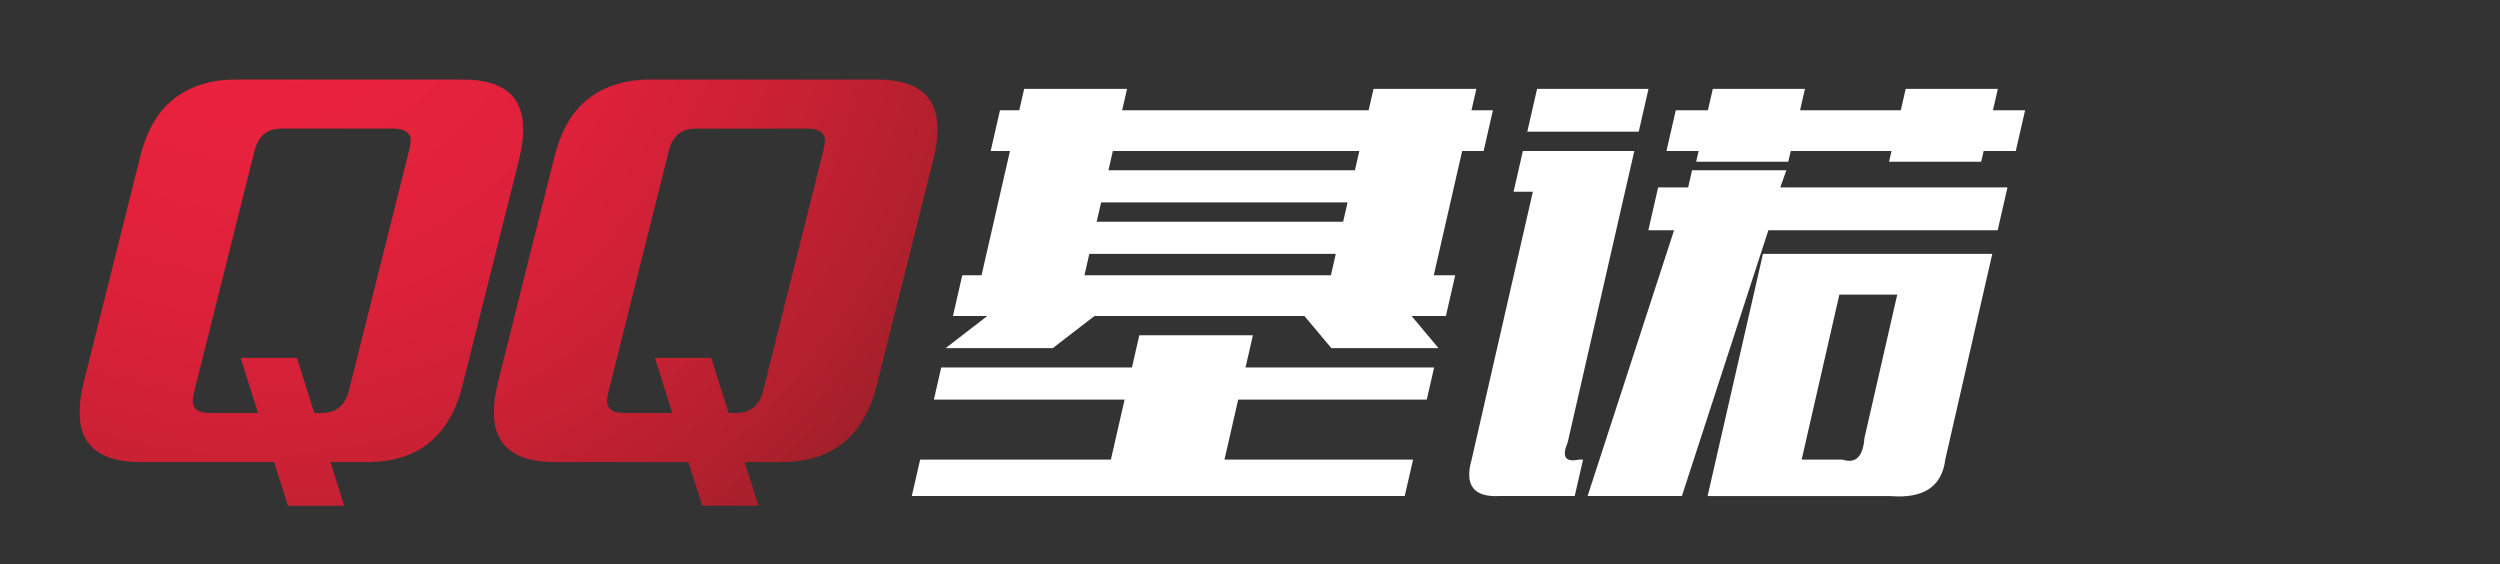 <?xml version="1.0" encoding="utf-8"?>
<!-- Generator: Adobe Illustrator 17.0.0, SVG Export Plug-In . SVG Version: 6.00 Build 0)  -->
<!DOCTYPE svg PUBLIC "-//W3C//DTD SVG 1.1//EN" "http://www.w3.org/Graphics/SVG/1.1/DTD/svg11.dtd">
<svg version="1.1" xmlns="http://www.w3.org/2000/svg" xmlns:xlink="http://www.w3.org/1999/xlink" x="0px" y="0px" width="381px"
	 height="86px" viewBox="0 0 381 86" enable-background="new 0 0 381 86" xml:space="preserve">
<rect x="0" y="0" width="381" height="86" fill="#333333" stroke="none"/>
<g id="Layer_1" display="none">
	<g display="inline">
		<g>
			<path fill="#FFFFFF" d="M161.946,51.298l-2.795,11.254c-0.241,0.977-0.452,2.044-0.632,3.202c-0.181,1.159-0.27,2.257-0.27,3.293
				c0,0.61,0.029,1.068,0.091,1.373h-19.343c0.668-1.215,1.246-2.459,1.733-3.735c0.486-1.274,0.912-2.642,1.277-4.099
				l10.675-42.635c0.607-2.489,0.913-5.1,0.913-7.834h19.343c-0.791,1.335-1.414,2.607-1.87,3.819c-0.457,1.213-0.867,2.546-1.232,4
				l-5.018,20.006l28.102-22.716c1.46-1.135,2.493-2.062,3.103-2.778c0.607-0.717,1.033-1.494,1.277-2.331h14.599
				c-2.182,1.21-4.136,2.375-5.862,3.494c-1.727,1.119-3.257,2.252-4.588,3.402l-13.085,11.281l8.755,31.645
				c0.607,2.128,1.171,3.755,1.686,4.88c0.517,1.125,1.262,2.325,2.235,3.601h-20.726l-7.031-28.638L161.946,51.298z"/>
			<path fill="#FFFFFF" d="M220.931,52.902l-1.916,7.664c-0.183,0.67-0.273,1.186-0.273,1.551c0,1.035,0.729,1.551,2.189,1.551
				h27.646c1.459,0,3.193-0.182,5.2-0.547l-3.102,7.299h-39.233c-5.656,0-8.485-2.341-8.485-7.025c0-1.216,0.183-2.706,0.548-4.471
				l5.019-19.891c1.824-7.664,6.355-11.496,13.595-11.496h29.744c5.657,0,8.485,2.342,8.485,7.025c0,1.217-0.183,2.707-0.548,4.471
				l-3.467,13.869H220.931z M242.099,46.15l2.189-8.759c0.183-0.668,0.274-1.186,0.274-1.551c0-1.034-0.73-1.551-2.19-1.551h-14.051
				c-1.886,0-3.072,1.035-3.559,3.102l-2.189,8.759H242.099z"/>
			<path fill="#FFFFFF" d="M282.152,27.537l-0.73,4.197c1.034-1.631,1.992-2.739,2.874-3.322c0.882-0.583,1.992-0.875,3.331-0.875
				h19.525c5.656,0,8.485,2.342,8.485,7.025c0,1.217-0.183,2.707-0.548,4.471l-5.475,21.715c-0.547,2.13-0.928,4-1.141,5.611
				c-0.214,1.612-0.319,2.965-0.319,4.06h-17.7c0.425-0.79,0.958-2.128,1.597-4.015c0.639-1.885,1.2-3.771,1.688-5.657l5.84-23.358
				c0.183-0.668,0.273-1.186,0.273-1.551c0-1.034-0.729-1.551-2.189-1.551h-13.504c-1.886,0-3.072,1.035-3.559,3.102l-5.839,23.358
				c-0.548,2.13-0.929,4-1.141,5.611c-0.214,1.612-0.319,2.965-0.319,4.06h-17.701c0.426-0.79,0.959-2.128,1.598-4.015
				c0.639-1.885,1.2-3.771,1.688-5.657l5.931-23.54c0.548-2.128,0.927-3.999,1.141-5.611c0.212-1.611,0.319-2.965,0.319-4.06
				H282.152z"/>
			<path fill="#FFFFFF" d="M322.57,70.42c-5.656,0-8.485-2.341-8.485-7.025c0-1.216,0.183-2.706,0.548-4.471l5.019-19.891
				c1.824-7.664,6.355-11.496,13.595-11.496h29.744c5.657,0,8.485,2.342,8.485,7.025c0,1.217-0.183,2.707-0.548,4.471l-5.017,19.891
				c-1.825,7.664-6.358,11.496-13.595,11.496H322.57z M346.11,63.668c1.885,0,3.071-1.033,3.559-3.102l5.748-23.175
				c0.183-0.668,0.274-1.186,0.274-1.551c0-1.034-0.73-1.551-2.19-1.551H339.45c-1.886,0-3.072,1.035-3.559,3.102l-5.748,23.175
				c-0.183,0.67-0.273,1.186-0.273,1.551c0,1.035,0.729,1.551,2.19,1.551H346.11z"/>
		</g>
		<g>
			<radialGradient id="SVGID_1_" cx="38.701" cy="-12.999" r="140.086" gradientUnits="userSpaceOnUse">
				<stop  offset="0" style="stop-color:#EB223E"/>
				<stop  offset="0.226" style="stop-color:#E8223D"/>
				<stop  offset="0.42" style="stop-color:#DD213A"/>
				<stop  offset="0.601" style="stop-color:#CB2135"/>
				<stop  offset="0.774" style="stop-color:#B3202E"/>
				<stop  offset="0.942" style="stop-color:#931F25"/>
				<stop  offset="1" style="stop-color:#861E21"/>
			</radialGradient>
			<path fill="url(#SVGID_1_)" d="M43.883,77.081l-2.099-6.661H21.437c-6.204,0-9.307-2.521-9.307-7.562
				c0-1.274,0.183-2.702,0.548-4.281l8.668-34.617c0.972-4.007,2.705-6.983,5.2-8.927c2.493-1.943,5.657-2.915,9.489-2.915h34.489
				c6.143,0,9.215,2.521,9.215,7.562c0,1.276-0.183,2.703-0.548,4.281l-8.667,34.617c-1.948,7.895-6.813,11.843-14.599,11.843H50.36
				l2.099,6.661H43.883z M45.251,54.544l2.646,8.394h1.095c2.25,0,3.649-1.153,4.197-3.46l9.124-36.419
				c0.183-0.668,0.273-1.215,0.273-1.64c0-1.213-0.912-1.82-2.737-1.82H42.879c-2.189,0-3.559,1.153-4.105,3.46l-9.124,36.419
				c-0.183,0.669-0.274,1.215-0.274,1.64c0,1.215,0.882,1.82,2.646,1.82h7.299l-2.646-8.394H45.251z"/>
			<radialGradient id="SVGID_2_" cx="38.701" cy="-12.999" r="140.087" gradientUnits="userSpaceOnUse">
				<stop  offset="0" style="stop-color:#EB223E"/>
				<stop  offset="0.226" style="stop-color:#E8223D"/>
				<stop  offset="0.42" style="stop-color:#DD213A"/>
				<stop  offset="0.601" style="stop-color:#CB2135"/>
				<stop  offset="0.774" style="stop-color:#B3202E"/>
				<stop  offset="0.942" style="stop-color:#931F25"/>
				<stop  offset="1" style="stop-color:#861E21"/>
			</radialGradient>
			<path fill="url(#SVGID_2_)" d="M107.019,77.081l-2.099-6.661H84.574c-6.204,0-9.307-2.521-9.307-7.562
				c0-1.274,0.183-2.702,0.548-4.281l8.668-34.617c0.972-4.007,2.705-6.983,5.2-8.927c2.493-1.943,5.657-2.915,9.489-2.915h34.489
				c6.143,0,9.215,2.521,9.215,7.562c0,1.276-0.183,2.703-0.548,4.281l-8.667,34.617c-1.948,7.895-6.813,11.843-14.599,11.843
				h-5.566l2.099,6.661H107.019z M108.388,54.544l2.646,8.394h1.095c2.25,0,3.649-1.153,4.197-3.46l9.124-36.419
				c0.183-0.668,0.273-1.215,0.273-1.64c0-1.213-0.912-1.82-2.737-1.82h-16.971c-2.189,0-3.559,1.153-4.105,3.46l-9.124,36.419
				c-0.183,0.669-0.274,1.215-0.274,1.64c0,1.215,0.882,1.82,2.646,1.82h7.299l-2.646-8.394H108.388z"/>
		</g>
	</g>
</g>
<g id="圖層_2">
	<g>
		<g>
			<path fill="#FFFFFF" d="M190.94,51.099l-1.119,4.9h28.741l-1.12,4.899h-28.741l-2.09,9.144h28.741l-1.269,5.553h-75.122
				l1.269-5.553h29.069l2.091-9.144h-29.068l1.12-4.899h29.068l1.119-4.9H190.94z M209.325,13.539H225l-0.746,3.265h3.268
				l-1.418,6.206h-3.268l-4.33,18.943h3.266l-1.418,6.208h-5.226l4.105,4.897h-16.331l-4.105-4.897h-32.009l-6.345,4.897h-16.331
				l6.345-4.897h-5.226l1.418-6.208h2.939l4.331-18.943h-2.939l1.418-6.206h2.939l0.747-3.265h15.677l-0.746,3.265h37.561
				L209.325,13.539z M202.829,41.953l0.746-3.265h-37.56l-0.747,3.265H202.829z M204.695,33.788l0.674-2.938h-37.561l-0.674,2.938
				H204.695z M206.489,25.95l0.672-2.941h-37.562l-0.672,2.941H206.489z"/>
			<path fill="#FFFFFF" d="M224.276,70.042l9.331-40.824h-2.939l1.418-6.208h16.984l-10.154,44.419
				c-0.936,2.181-0.371,3.054,1.689,2.613h0.653l-1.269,5.553h-11.434C224.589,75.81,223.16,73.962,224.276,70.042z M251.235,13.539
				l-1.492,6.532h-16.984l1.494-6.532H251.235z M272.241,25.95l-0.924,2.612h34.622l-1.493,6.532h-34.949l-13.176,40.5h-14.373
				l13.179-40.5h-3.92l1.493-6.532h4.572l0.598-2.612H272.241z M304.473,13.539l-0.746,3.265h4.899l-1.419,6.206h-4.899
				l-0.373,1.635h-14.044l0.373-1.635h-15.352l-0.374,1.635h-14.044l0.374-1.635h-4.899l1.418-6.206h4.899l0.747-3.265h14.043
				l-0.746,3.265h15.352l0.747-3.265H304.473z M260.239,75.595l8.438-36.906h34.947l-7.166,31.354
				c-0.514,4.141-3.329,5.987-8.455,5.553H260.239z M280.321,44.894l-5.748,25.149h5.553c0.215,0,0.436,0,0.653,0
				c2.024,0.654,3.147-0.433,3.36-3.266l5.002-21.883H280.321z"/>
		</g>
		<g>
			<radialGradient id="SVGID_3_" cx="38.701" cy="-12.998" r="140.085" gradientUnits="userSpaceOnUse">
				<stop  offset="0" style="stop-color:#EB223E"/>
				<stop  offset="0.226" style="stop-color:#E8223D"/>
				<stop  offset="0.42" style="stop-color:#DD213A"/>
				<stop  offset="0.601" style="stop-color:#CB2135"/>
				<stop  offset="0.774" style="stop-color:#B3202E"/>
				<stop  offset="0.942" style="stop-color:#931F25"/>
				<stop  offset="1" style="stop-color:#861E21"/>
			</radialGradient>
			<path fill="url(#SVGID_3_)" d="M43.883,77.08l-2.099-6.66H21.437c-6.204,0-9.307-2.521-9.307-7.562
				c0-1.273,0.183-2.701,0.548-4.281l8.668-34.617c0.972-4.007,2.705-6.983,5.2-8.927c2.493-1.943,5.657-2.915,9.489-2.915h34.489
				c6.143,0,9.215,2.519,9.215,7.561c0,1.276-0.183,2.703-0.548,4.281l-8.667,34.617c-1.948,7.896-6.813,11.844-14.599,11.844H50.36
				l2.099,6.66H43.883z M45.251,54.543l2.646,8.395h1.095c2.25,0,3.649-1.153,4.197-3.46l9.124-36.419
				c0.183-0.668,0.273-1.215,0.273-1.64c0-1.214-0.912-1.82-2.737-1.82H42.879c-2.189,0-3.559,1.153-4.105,3.46l-9.124,36.419
				c-0.183,0.669-0.274,1.215-0.274,1.64c0,1.215,0.882,1.82,2.646,1.82h7.299l-2.646-8.395H45.251z"/>
			<radialGradient id="SVGID_4_" cx="38.701" cy="-12.998" r="140.086" gradientUnits="userSpaceOnUse">
				<stop  offset="0" style="stop-color:#EB223E"/>
				<stop  offset="0.226" style="stop-color:#E8223D"/>
				<stop  offset="0.42" style="stop-color:#DD213A"/>
				<stop  offset="0.601" style="stop-color:#CB2135"/>
				<stop  offset="0.774" style="stop-color:#B3202E"/>
				<stop  offset="0.942" style="stop-color:#931F25"/>
				<stop  offset="1" style="stop-color:#861E21"/>
			</radialGradient>
			<path fill="url(#SVGID_4_)" d="M107.019,77.08l-2.099-6.66H84.574c-6.204,0-9.307-2.521-9.307-7.562
				c0-1.273,0.183-2.701,0.548-4.281l8.668-34.617c0.972-4.007,2.705-6.983,5.2-8.927c2.493-1.943,5.657-2.915,9.489-2.915h34.489
				c6.143,0,9.215,2.519,9.215,7.561c0,1.276-0.183,2.703-0.548,4.281l-8.667,34.617c-1.948,7.896-6.814,11.844-14.599,11.844
				h-5.566l2.099,6.66H107.019z M108.388,54.543l2.646,8.395h1.095c2.25,0,3.649-1.153,4.197-3.46l9.124-36.419
				c0.183-0.668,0.273-1.215,0.273-1.64c0-1.214-0.912-1.82-2.737-1.82h-16.971c-2.189,0-3.559,1.153-4.105,3.46l-9.124,36.419
				c-0.183,0.669-0.274,1.215-0.274,1.64c0,1.215,0.882,1.82,2.646,1.82h7.299l-2.646-8.395H108.388z"/>
		</g>
	</g>
</g>
</svg>
